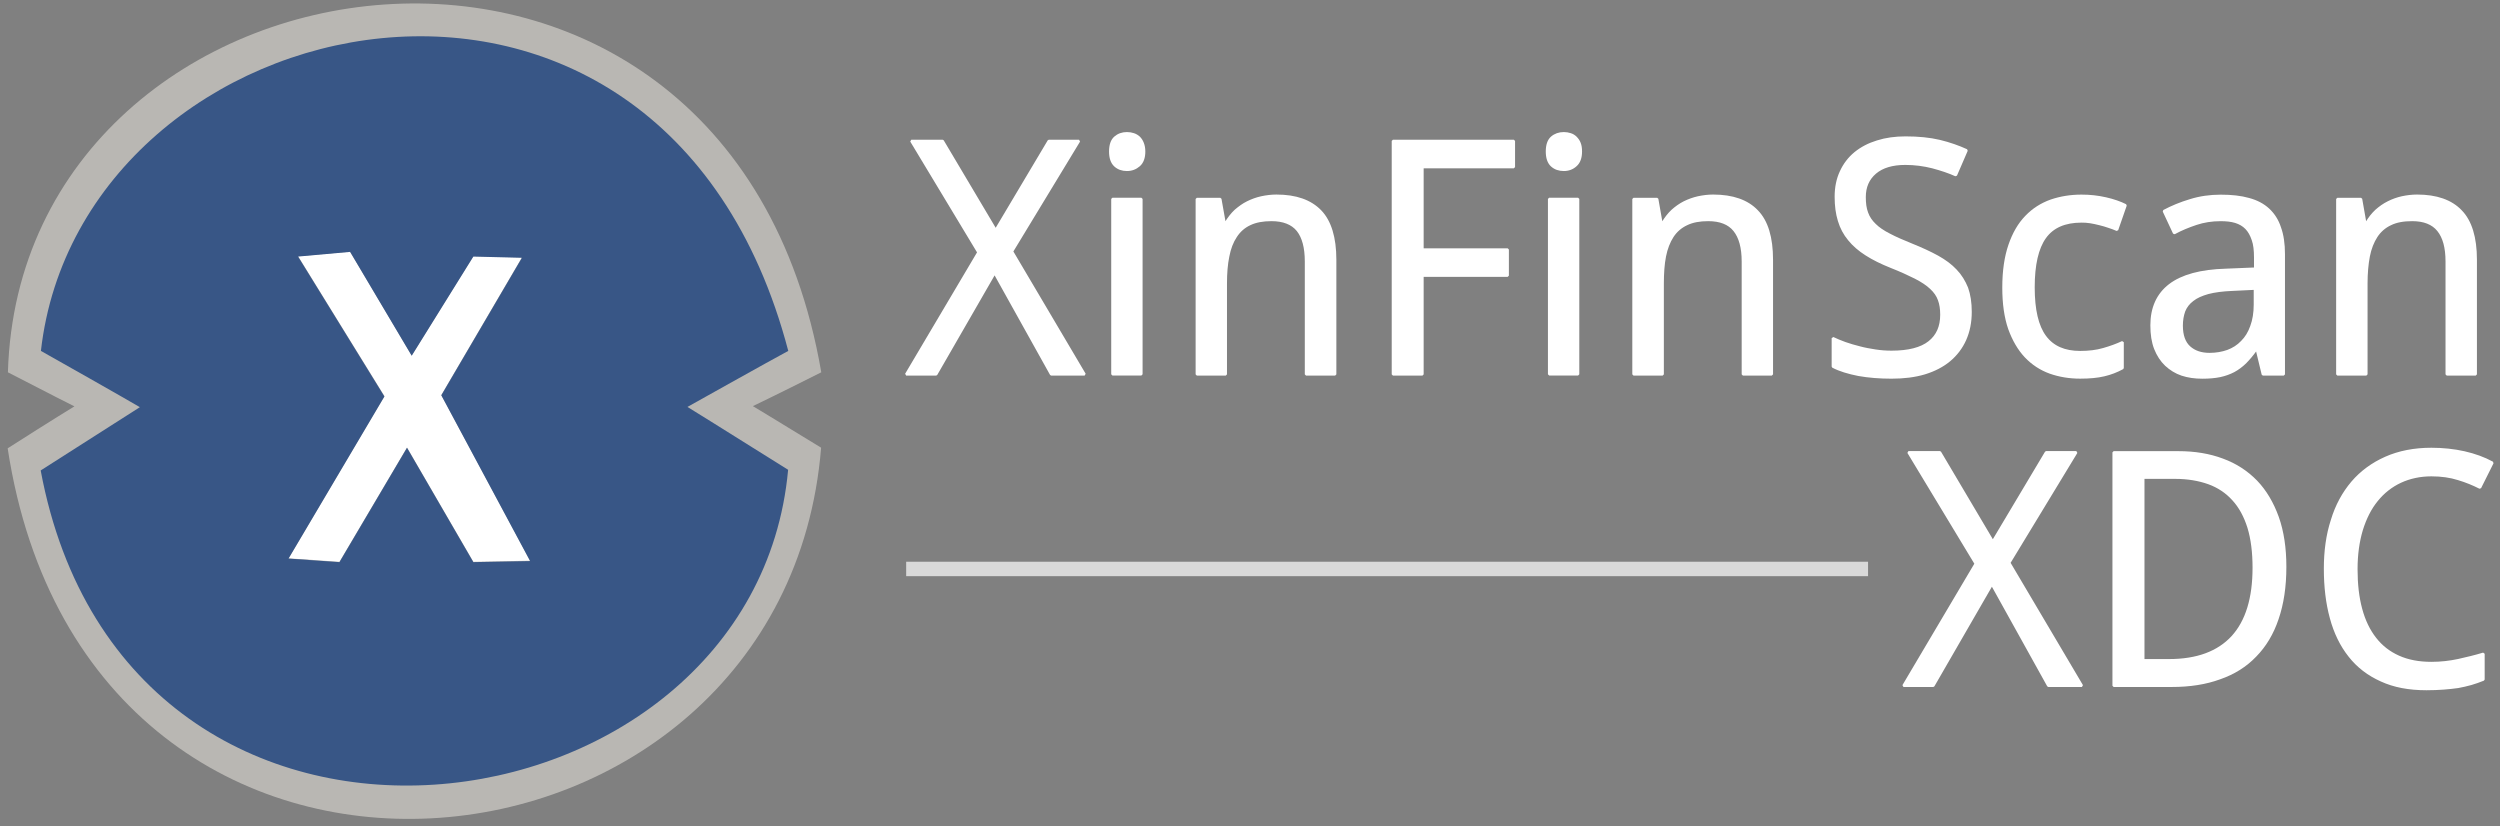 <?xml version="1.0" encoding="UTF-8"?>
<svg xmlns="http://www.w3.org/2000/svg" xmlns:xlink="http://www.w3.org/1999/xlink" width="121pt" height="40pt" viewBox="0 0 121 40" version="1.1">
<rect x="0" y="0" width="121" height="40" fill="#808080" stroke="none"/>
<defs>
<clipPath id="clip1">
  <path d="M 0 0 L 40 0 L 40 39.805 L 0 39.805 Z M 0 0 "/>
</clipPath>
</defs>
<g id="surface1">
<path style=" stroke:none;fill-rule:nonzero;fill:rgb(100%,100%,100%);fill-opacity:1;" d="M 27.355 31.352 L 11.031 31.352 L 11.031 10.312 L 27.355 10.312 Z M 27.355 31.352 "/>
<g clip-path="url(#clip1)" clip-rule="nonzero">
<path style=" stroke:none;fill-rule:nonzero;fill:rgb(72.549%,71.765%,70.196%);fill-opacity:1;" d="M 22.91 27.191 L 19.699 21.66 L 16.43 27.191 L 13.965 27.023 L 18.609 19.172 L 14.426 12.398 L 16.945 12.18 L 19.926 17.199 L 22.91 12.398 L 25.262 12.457 L 21.359 19.117 L 25.664 27.137 Z M 39.75 18.02 C 35.223 -8.254 1 -3.176 0.383 18.02 C 2.363 19.047 3.602 19.668 3.602 19.668 C 3.602 19.668 2.559 20.301 0.371 21.699 C 4.316 47.453 37.957 43.711 39.742 21.668 C 37.598 20.352 36.438 19.656 36.438 19.656 C 36.438 19.656 37.434 19.184 39.75 18.02 "/>
</g>
<path style=" stroke:none;fill-rule:nonzero;fill:rgb(21.961%,33.725%,52.549%);fill-opacity:1;" d="M 22.91 27.207 L 19.699 21.672 L 16.43 27.207 L 13.965 27.035 L 18.605 19.191 L 14.426 12.418 L 16.945 12.191 L 19.926 17.219 L 22.91 12.418 L 25.262 12.477 L 21.359 19.133 L 25.656 27.156 Z M 38.152 16.984 C 32.016 -6.355 3.91 -0.043 1.98 16.984 C 5.883 19.184 6.77 19.707 6.77 19.707 C 6.77 19.707 5.262 20.672 1.969 22.77 C 6.152 45.211 36.484 40.895 38.145 22.738 C 35.086 20.816 33.273 19.695 33.273 19.695 C 33.273 19.695 37.402 17.383 38.152 16.984 "/>
<path style="fill-rule:nonzero;fill:rgb(100%,100%,100%);fill-opacity:1;stroke-width:0.05;stroke-linecap:square;stroke-linejoin:bevel;stroke:rgb(100%,100%,100%);stroke-opacity:1;stroke-miterlimit:4;" d="M 0 -0.001 L -0.695 -0.001 L -1.868 2.099 L -3.081 -0.001 L -3.704 -0.001 L -2.204 2.525 L -3.598 4.832 L -2.946 4.832 L -1.846 2.985 L -0.744 4.832 L -0.116 4.832 L -1.508 2.544 Z M 0 -0.001 " transform="matrix(2.332,0,0,-2.338,52.496,18.118)"/>
<path style=" stroke:none;fill-rule:nonzero;fill:rgb(100%,100%,100%);fill-opacity:1;" d="M 55.242 18.121 L 53.84 18.121 L 53.84 9.633 L 55.242 9.633 Z M 53.734 7.34 C 53.734 7.031 53.809 6.805 53.965 6.664 C 54.121 6.527 54.316 6.457 54.543 6.457 C 54.664 6.457 54.766 6.477 54.863 6.508 C 54.965 6.539 55.055 6.598 55.129 6.664 C 55.203 6.742 55.262 6.828 55.305 6.941 C 55.348 7.051 55.375 7.184 55.375 7.34 C 55.375 7.637 55.293 7.863 55.129 8.008 C 54.965 8.152 54.77 8.227 54.543 8.227 C 54.316 8.227 54.121 8.16 53.965 8.016 C 53.809 7.871 53.734 7.641 53.734 7.34 "/>
<path style="fill:none;stroke-width:0.05;stroke-linecap:square;stroke-linejoin:bevel;stroke:rgb(100%,100%,100%);stroke-opacity:1;stroke-miterlimit:4;" d="M 23.689 9.276 L 23.088 9.276 L 23.088 12.907 L 23.689 12.907 Z M 23.043 13.888 C 23.043 14.02 23.075 14.117 23.142 14.177 C 23.209 14.236 23.292 14.266 23.389 14.266 C 23.441 14.266 23.485 14.258 23.527 14.244 C 23.57 14.231 23.609 14.206 23.641 14.177 C 23.673 14.144 23.698 14.107 23.716 14.059 C 23.735 14.012 23.746 13.955 23.746 13.888 C 23.746 13.761 23.711 13.664 23.641 13.603 C 23.57 13.541 23.487 13.509 23.389 13.509 C 23.292 13.509 23.209 13.537 23.142 13.599 C 23.075 13.661 23.043 13.76 23.043 13.888 Z M 23.043 13.888 " transform="matrix(2.332,0,0,-2.338,0,39.804)"/>
<path style="fill-rule:nonzero;fill:rgb(100%,100%,100%);fill-opacity:1;stroke-width:0.05;stroke-linecap:square;stroke-linejoin:bevel;stroke:rgb(100%,100%,100%);stroke-opacity:1;stroke-miterlimit:4;" d="M -0.001 -0.001 L -0.001 2.337 C -0.001 2.624 -0.058 2.838 -0.173 2.983 C -0.289 3.125 -0.472 3.196 -0.718 3.196 C -0.895 3.196 -1.046 3.169 -1.168 3.11 C -1.289 3.054 -1.386 2.967 -1.458 2.856 C -1.534 2.743 -1.586 2.606 -1.617 2.444 C -1.651 2.28 -1.666 2.091 -1.666 1.88 L -1.666 -0.001 L -2.267 -0.001 L -2.267 3.63 L -1.78 3.63 L -1.693 3.142 L -1.661 3.142 C -1.604 3.234 -1.54 3.318 -1.465 3.388 C -1.386 3.455 -1.306 3.515 -1.214 3.56 C -1.122 3.605 -1.028 3.64 -0.926 3.662 C -0.823 3.684 -0.719 3.697 -0.616 3.697 C -0.21 3.697 0.091 3.59 0.296 3.379 C 0.5 3.169 0.604 2.831 0.604 2.372 L 0.604 -0.001 Z M -0.001 -0.001 " transform="matrix(2.332,0,0,-2.338,63.213,18.118)"/>
<path style="fill-rule:nonzero;fill:rgb(100%,100%,100%);fill-opacity:1;stroke-width:0.05;stroke-linecap:square;stroke-linejoin:bevel;stroke:rgb(100%,100%,100%);stroke-opacity:1;stroke-miterlimit:4;" d="M -0.001 -0.001 L -0.614 -0.001 L -0.614 4.832 L 1.896 4.832 L 1.896 4.29 L -0.001 4.29 L -0.001 2.584 L 1.768 2.584 L 1.768 2.043 L -0.001 2.043 Z M -0.001 -0.001 " transform="matrix(2.332,0,0,-2.338,68.849,18.118)"/>
<path style=" stroke:none;fill-rule:nonzero;fill:rgb(100%,100%,100%);fill-opacity:1;" d="M 76.379 18.121 L 74.977 18.121 L 74.977 9.633 L 76.379 9.633 Z M 74.871 7.34 C 74.871 7.031 74.945 6.805 75.102 6.664 C 75.262 6.527 75.457 6.457 75.688 6.457 C 75.801 6.457 75.906 6.477 76.008 6.508 C 76.109 6.539 76.195 6.598 76.266 6.664 C 76.34 6.742 76.406 6.828 76.449 6.941 C 76.492 7.051 76.512 7.184 76.512 7.34 C 76.512 7.637 76.43 7.863 76.266 8.008 C 76.109 8.152 75.914 8.227 75.688 8.227 C 75.457 8.227 75.262 8.16 75.102 8.016 C 74.945 7.871 74.871 7.641 74.871 7.34 "/>
<path style="fill:none;stroke-width:0.05;stroke-linecap:square;stroke-linejoin:bevel;stroke:rgb(100%,100%,100%);stroke-opacity:1;stroke-miterlimit:4;" d="M 32.753 9.276 L 32.152 9.276 L 32.152 12.907 L 32.753 12.907 Z M 32.107 13.888 C 32.107 14.02 32.139 14.117 32.206 14.177 C 32.274 14.236 32.358 14.266 32.457 14.266 C 32.505 14.266 32.551 14.258 32.594 14.244 C 32.638 14.231 32.675 14.206 32.705 14.177 C 32.737 14.144 32.765 14.107 32.783 14.059 C 32.802 14.012 32.81 13.955 32.81 13.888 C 32.81 13.761 32.775 13.664 32.705 13.603 C 32.638 13.541 32.554 13.509 32.457 13.509 C 32.358 13.509 32.274 13.537 32.206 13.599 C 32.139 13.661 32.107 13.76 32.107 13.888 Z M 32.107 13.888 " transform="matrix(2.332,0,0,-2.338,0,39.804)"/>
<path style="fill-rule:nonzero;fill:rgb(100%,100%,100%);fill-opacity:1;stroke-width:0.05;stroke-linecap:square;stroke-linejoin:bevel;stroke:rgb(100%,100%,100%);stroke-opacity:1;stroke-miterlimit:4;" d="M 0.001 -0.001 L 0.001 2.337 C 0.001 2.624 -0.058 2.838 -0.175 2.983 C -0.29 3.125 -0.471 3.196 -0.719 3.196 C -0.897 3.196 -1.044 3.169 -1.166 3.11 C -1.287 3.054 -1.388 2.967 -1.46 2.856 C -1.533 2.743 -1.587 2.606 -1.619 2.444 C -1.651 2.28 -1.664 2.091 -1.664 1.88 L -1.664 -0.001 L -2.269 -0.001 L -2.269 3.63 L -1.778 3.63 L -1.692 3.142 L -1.659 3.142 C -1.602 3.234 -1.538 3.318 -1.463 3.388 C -1.388 3.455 -1.304 3.515 -1.215 3.56 C -1.123 3.605 -1.026 3.64 -0.927 3.662 C -0.823 3.684 -0.721 3.697 -0.617 3.697 C -0.212 3.697 0.093 3.59 0.294 3.379 C 0.5 3.169 0.602 2.831 0.602 2.372 L 0.602 -0.001 Z M 0.001 -0.001 " transform="matrix(2.332,0,0,-2.338,84.353,18.118)"/>
<path style=" stroke:none;fill-rule:nonzero;fill:rgb(100%,100%,100%);fill-opacity:1;" d="M 95.375 15.098 C 95.375 15.602 95.285 16.039 95.109 16.438 C 94.934 16.828 94.676 17.168 94.348 17.441 C 94.023 17.711 93.621 17.918 93.148 18.062 C 92.676 18.203 92.145 18.27 91.551 18.27 C 90.98 18.27 90.445 18.227 89.957 18.141 C 89.461 18.043 89.043 17.918 88.711 17.742 L 88.711 16.363 C 88.879 16.449 89.082 16.527 89.301 16.609 C 89.527 16.691 89.766 16.758 90.012 16.82 C 90.258 16.887 90.508 16.93 90.773 16.973 C 91.035 17.012 91.293 17.031 91.551 17.031 C 92.375 17.031 92.984 16.871 93.375 16.562 C 93.77 16.254 93.965 15.812 93.965 15.234 C 93.965 14.957 93.93 14.719 93.852 14.512 C 93.777 14.301 93.645 14.113 93.461 13.941 C 93.273 13.766 93.023 13.602 92.707 13.438 C 92.395 13.281 92 13.098 91.52 12.91 C 91.062 12.727 90.664 12.531 90.328 12.316 C 89.992 12.102 89.715 11.863 89.496 11.594 C 89.277 11.328 89.113 11.027 89.012 10.684 C 88.906 10.344 88.855 9.961 88.855 9.527 C 88.855 9.074 88.938 8.668 89.102 8.316 C 89.266 7.957 89.496 7.656 89.793 7.41 C 90.094 7.168 90.445 6.98 90.859 6.855 C 91.277 6.723 91.734 6.66 92.23 6.66 C 92.84 6.66 93.395 6.715 93.879 6.828 C 94.367 6.949 94.801 7.102 95.184 7.277 L 94.664 8.48 C 94.332 8.328 93.953 8.203 93.527 8.09 C 93.105 7.984 92.672 7.926 92.219 7.926 C 91.59 7.926 91.105 8.07 90.762 8.359 C 90.414 8.656 90.246 9.047 90.246 9.539 C 90.246 9.836 90.277 10.086 90.359 10.301 C 90.434 10.516 90.566 10.711 90.742 10.879 C 90.922 11.059 91.156 11.215 91.457 11.367 C 91.754 11.523 92.117 11.68 92.547 11.852 C 93.012 12.039 93.426 12.23 93.777 12.426 C 94.129 12.621 94.426 12.84 94.656 13.086 C 94.895 13.332 95.07 13.621 95.199 13.941 C 95.316 14.27 95.375 14.656 95.375 15.098 "/>
<path style="fill:none;stroke-width:0.05;stroke-linecap:square;stroke-linejoin:bevel;stroke:rgb(100%,100%,100%);stroke-opacity:1;stroke-miterlimit:4;" d="M -0 -0 C -0 -0.216 -0.039 -0.403 -0.114 -0.573 C -0.189 -0.741 -0.3 -0.886 -0.441 -1.003 C -0.58 -1.118 -0.752 -1.207 -0.955 -1.269 C -1.158 -1.329 -1.385 -1.357 -1.64 -1.357 C -1.885 -1.357 -2.114 -1.339 -2.323 -1.302 C -2.536 -1.26 -2.715 -1.207 -2.858 -1.132 L -2.858 -0.542 C -2.786 -0.578 -2.699 -0.612 -2.605 -0.647 C -2.508 -0.682 -2.406 -0.71 -2.3 -0.737 C -2.194 -0.766 -2.087 -0.784 -1.973 -0.802 C -1.861 -0.819 -1.751 -0.827 -1.64 -0.827 C -1.287 -0.827 -1.025 -0.759 -0.858 -0.627 C -0.689 -0.495 -0.605 -0.306 -0.605 -0.059 C -0.605 0.06 -0.62 0.162 -0.653 0.25 C -0.685 0.341 -0.742 0.421 -0.821 0.494 C -0.901 0.57 -1.008 0.64 -1.144 0.71 C -1.278 0.777 -1.447 0.855 -1.653 0.936 C -1.849 1.014 -2.02 1.098 -2.164 1.19 C -2.308 1.281 -2.427 1.383 -2.521 1.499 C -2.615 1.612 -2.685 1.741 -2.729 1.888 C -2.774 2.033 -2.796 2.197 -2.796 2.383 C -2.796 2.577 -2.761 2.75 -2.69 2.901 C -2.62 3.054 -2.521 3.183 -2.394 3.288 C -2.265 3.392 -2.114 3.472 -1.936 3.526 C -1.757 3.583 -1.561 3.609 -1.349 3.609 C -1.087 3.609 -0.849 3.586 -0.642 3.537 C -0.432 3.486 -0.246 3.42 -0.082 3.345 L -0.305 2.831 C -0.447 2.896 -0.61 2.949 -0.792 2.998 C -0.973 3.043 -1.159 3.068 -1.354 3.068 C -1.623 3.068 -1.831 3.006 -1.978 2.882 C -2.127 2.755 -2.199 2.588 -2.199 2.378 C -2.199 2.251 -2.186 2.144 -2.151 2.052 C -2.119 1.96 -2.062 1.876 -1.987 1.805 C -1.91 1.728 -1.809 1.661 -1.68 1.596 C -1.553 1.529 -1.397 1.462 -1.213 1.388 C -1.014 1.308 -0.836 1.226 -0.685 1.143 C -0.534 1.059 -0.407 0.966 -0.308 0.86 C -0.206 0.755 -0.131 0.631 -0.075 0.494 C -0.025 0.354 -0 0.189 -0 -0 Z M -0 -0 " transform="matrix(2.332,0,0,-2.338,95.375,15.097)"/>
<path style=" stroke:none;fill-rule:nonzero;fill:rgb(100%,100%,100%);fill-opacity:1;" d="M 100.68 18.27 C 100.156 18.27 99.672 18.188 99.227 18.031 C 98.773 17.867 98.379 17.609 98.043 17.258 C 97.711 16.902 97.449 16.449 97.254 15.91 C 97.062 15.355 96.969 14.691 96.969 13.926 C 96.969 13.109 97.07 12.426 97.266 11.863 C 97.461 11.297 97.723 10.844 98.07 10.488 C 98.41 10.133 98.812 9.879 99.27 9.715 C 99.73 9.559 100.219 9.48 100.742 9.48 C 101.145 9.48 101.531 9.52 101.918 9.609 C 102.301 9.695 102.621 9.809 102.879 9.938 L 102.465 11.125 C 102.344 11.074 102.211 11.02 102.066 10.977 C 101.922 10.926 101.773 10.879 101.621 10.844 C 101.469 10.805 101.312 10.773 101.168 10.75 C 101.02 10.723 100.875 10.719 100.742 10.719 C 99.938 10.719 99.348 10.977 98.977 11.492 C 98.605 12.008 98.422 12.816 98.422 13.906 C 98.422 14.996 98.605 15.789 98.98 16.293 C 99.352 16.797 99.918 17.043 100.68 17.043 C 101.098 17.043 101.477 17 101.809 16.902 C 102.145 16.805 102.449 16.695 102.734 16.562 L 102.734 17.816 C 102.449 17.969 102.156 18.082 101.84 18.156 C 101.52 18.234 101.137 18.27 100.68 18.27 "/>
<path style="fill:none;stroke-width:0.05;stroke-linecap:square;stroke-linejoin:bevel;stroke:rgb(100%,100%,100%);stroke-opacity:1;stroke-miterlimit:4;" d="M 0 0.002 C -0.224 0.002 -0.432 0.037 -0.623 0.104 C -0.817 0.174 -0.986 0.284 -1.13 0.435 C -1.273 0.587 -1.385 0.78 -1.469 1.011 C -1.551 1.248 -1.591 1.532 -1.591 1.86 C -1.591 2.209 -1.547 2.502 -1.464 2.742 C -1.38 2.985 -1.268 3.178 -1.119 3.331 C -0.973 3.483 -0.8 3.591 -0.604 3.661 C -0.407 3.728 -0.197 3.762 0.027 3.762 C 0.2 3.762 0.365 3.745 0.531 3.707 C 0.695 3.67 0.833 3.621 0.943 3.566 L 0.766 3.058 C 0.714 3.08 0.657 3.103 0.595 3.122 C 0.533 3.143 0.469 3.163 0.404 3.178 C 0.339 3.195 0.272 3.209 0.21 3.219 C 0.146 3.23 0.084 3.232 0.027 3.232 C -0.318 3.232 -0.571 3.122 -0.73 2.901 C -0.889 2.68 -0.968 2.335 -0.968 1.868 C -0.968 1.402 -0.889 1.063 -0.728 0.847 C -0.569 0.632 -0.326 0.526 0 0.526 C 0.18 0.526 0.342 0.545 0.484 0.587 C 0.628 0.628 0.759 0.675 0.881 0.732 L 0.881 0.196 C 0.759 0.13 0.634 0.082 0.498 0.05 C 0.36 0.017 0.196 0.002 0 0.002 Z M 0 0.002 " transform="matrix(2.332,0,0,-2.338,100.679,18.273)"/>
<path style=" stroke:none;fill-rule:nonzero;fill:rgb(100%,100%,100%);fill-opacity:1;" d="M 106.949 17.137 C 107.258 17.137 107.555 17.086 107.82 16.992 C 108.09 16.891 108.316 16.746 108.512 16.543 C 108.711 16.348 108.863 16.098 108.969 15.797 C 109.082 15.492 109.137 15.141 109.137 14.738 L 109.137 13.969 L 108.031 14.023 C 107.574 14.043 107.184 14.094 106.871 14.176 C 106.555 14.266 106.309 14.371 106.121 14.523 C 105.926 14.668 105.793 14.844 105.711 15.051 C 105.633 15.266 105.594 15.5 105.594 15.762 C 105.594 16.234 105.719 16.582 105.965 16.805 C 106.215 17.031 106.543 17.137 106.949 17.137 M 109.523 18.121 L 109.238 16.941 L 109.176 16.941 C 109.008 17.176 108.836 17.375 108.668 17.547 C 108.496 17.711 108.316 17.848 108.113 17.957 C 107.914 18.062 107.688 18.145 107.441 18.195 C 107.191 18.246 106.906 18.27 106.586 18.27 C 106.227 18.27 105.906 18.223 105.605 18.125 C 105.312 18.027 105.055 17.867 104.832 17.66 C 104.613 17.453 104.441 17.188 104.316 16.871 C 104.191 16.551 104.137 16.18 104.137 15.746 C 104.137 14.902 104.43 14.25 105.02 13.797 C 105.617 13.344 106.516 13.098 107.738 13.062 L 109.152 13.004 L 109.152 12.469 C 109.152 12.121 109.121 11.832 109.039 11.605 C 108.961 11.371 108.855 11.184 108.719 11.043 C 108.578 10.898 108.402 10.801 108.195 10.734 C 107.98 10.672 107.75 10.648 107.48 10.648 C 107.051 10.648 106.656 10.711 106.293 10.832 C 105.922 10.957 105.566 11.102 105.23 11.285 L 104.73 10.219 C 105.117 10.012 105.535 9.84 106.008 9.695 C 106.473 9.551 106.969 9.48 107.48 9.48 C 108.008 9.48 108.461 9.531 108.844 9.641 C 109.227 9.742 109.539 9.91 109.785 10.137 C 110.039 10.371 110.227 10.66 110.344 11.02 C 110.473 11.371 110.535 11.801 110.535 12.305 L 110.535 18.121 Z M 109.523 18.121 "/>
<path style="fill:none;stroke-width:0.05;stroke-linecap:square;stroke-linejoin:bevel;stroke:rgb(100%,100%,100%);stroke-opacity:1;stroke-miterlimit:4;" d="M 0 0 C 0.133 0 0.26 0.022 0.374 0.062 C 0.49 0.105 0.587 0.167 0.67 0.254 C 0.756 0.338 0.821 0.445 0.866 0.573 C 0.915 0.704 0.939 0.854 0.939 1.026 L 0.939 1.355 L 0.464 1.332 C 0.268 1.324 0.101 1.302 -0.033 1.267 C -0.169 1.228 -0.274 1.183 -0.355 1.118 C -0.438 1.056 -0.495 0.981 -0.531 0.892 C -0.564 0.8 -0.581 0.7 -0.581 0.588 C -0.581 0.386 -0.527 0.237 -0.422 0.142 C -0.314 0.045 -0.174 0 0 0 Z M 1.104 -0.421 L 0.982 0.084 L 0.955 0.084 C 0.883 -0.017 0.81 -0.102 0.738 -0.175 C 0.664 -0.246 0.587 -0.304 0.5 -0.351 C 0.414 -0.396 0.317 -0.431 0.212 -0.453 C 0.104 -0.475 -0.018 -0.485 -0.155 -0.485 C -0.309 -0.485 -0.447 -0.465 -0.576 -0.423 C -0.701 -0.381 -0.812 -0.312 -0.907 -0.224 C -1.001 -0.135 -1.075 -0.022 -1.129 0.114 C -1.182 0.251 -1.206 0.409 -1.206 0.595 C -1.206 0.956 -1.08 1.235 -0.827 1.429 C -0.571 1.623 -0.185 1.728 0.339 1.743 L 0.945 1.768 L 0.945 1.997 C 0.945 2.146 0.932 2.269 0.897 2.366 C 0.863 2.467 0.818 2.547 0.759 2.607 C 0.699 2.669 0.624 2.711 0.535 2.739 C 0.443 2.766 0.344 2.776 0.228 2.776 C 0.044 2.776 -0.125 2.749 -0.281 2.697 C -0.44 2.644 -0.593 2.582 -0.737 2.503 L -0.951 2.96 C -0.785 3.048 -0.606 3.122 -0.403 3.183 C -0.204 3.245 0.009 3.275 0.228 3.275 C 0.454 3.275 0.649 3.254 0.813 3.207 C 0.977 3.163 1.111 3.092 1.217 2.995 C 1.325 2.894 1.406 2.771 1.456 2.617 C 1.511 2.467 1.538 2.283 1.538 2.067 L 1.538 -0.421 Z M 1.104 -0.421 " transform="matrix(2.332,0,0,-2.338,106.948,17.137)"/>
<path style="fill-rule:nonzero;fill:rgb(100%,100%,100%);fill-opacity:1;stroke-width:0.05;stroke-linecap:square;stroke-linejoin:bevel;stroke:rgb(100%,100%,100%);stroke-opacity:1;stroke-miterlimit:4;" d="M 0.001 -0.001 L 0.001 2.337 C 0.001 2.624 -0.057 2.838 -0.175 2.983 C -0.29 3.125 -0.471 3.196 -0.716 3.196 C -0.897 3.196 -1.047 3.169 -1.166 3.11 C -1.287 3.054 -1.387 2.967 -1.459 2.856 C -1.533 2.743 -1.587 2.606 -1.619 2.444 C -1.65 2.28 -1.667 2.091 -1.667 1.88 L -1.667 -0.001 L -2.269 -0.001 L -2.269 3.63 L -1.778 3.63 L -1.692 3.142 L -1.659 3.142 C -1.605 3.234 -1.538 3.318 -1.463 3.388 C -1.387 3.455 -1.304 3.515 -1.212 3.56 C -1.123 3.605 -1.026 3.64 -0.927 3.662 C -0.823 3.684 -0.721 3.697 -0.614 3.697 C -0.212 3.697 0.093 3.59 0.294 3.379 C 0.5 3.169 0.603 2.831 0.603 2.372 L 0.603 -0.001 Z M 0.001 -0.001 " transform="matrix(2.332,0,0,-2.338,118.419,18.118)"/>
<path style="fill-rule:nonzero;fill:rgb(100%,100%,100%);fill-opacity:1;stroke-width:0.05;stroke-linecap:square;stroke-linejoin:bevel;stroke:rgb(100%,100%,100%);stroke-opacity:1;stroke-miterlimit:4;" d="M 0 0 L -0.698 0 L -1.868 2.101 L -3.084 0 L -3.704 0 L -2.204 2.527 L -3.601 4.833 L -2.946 4.833 L -1.849 2.985 L -0.744 4.833 L -0.116 4.833 L -1.509 2.545 Z M 0 0 " transform="matrix(2.332,0,0,-2.338,100.765,33.191)"/>
<path style=" stroke:none;fill-rule:nonzero;fill:rgb(100%,100%,100%);fill-opacity:1;" d="M 109.082 27.48 C 109.082 26.734 109 26.078 108.832 25.527 C 108.66 24.98 108.414 24.527 108.09 24.176 C 107.77 23.82 107.367 23.551 106.895 23.379 C 106.418 23.211 105.883 23.121 105.285 23.121 L 103.734 23.121 L 103.734 31.957 L 104.984 31.957 C 106.336 31.957 107.359 31.578 108.051 30.828 C 108.742 30.07 109.082 28.957 109.082 27.48 M 110.602 27.434 C 110.602 28.391 110.477 29.223 110.23 29.945 C 109.988 30.664 109.629 31.262 109.156 31.742 C 108.691 32.227 108.121 32.586 107.434 32.824 C 106.758 33.07 105.984 33.191 105.121 33.191 L 102.301 33.191 L 102.301 21.895 L 105.438 21.895 C 106.223 21.895 106.934 22.012 107.574 22.254 C 108.207 22.484 108.75 22.84 109.203 23.305 C 109.648 23.77 109.992 24.352 110.238 25.039 C 110.484 25.73 110.602 26.531 110.602 27.434 "/>
<path style="fill:none;stroke-width:0.05;stroke-linecap:square;stroke-linejoin:bevel;stroke:rgb(100%,100%,100%);stroke-opacity:1;stroke-miterlimit:4;" d="M -0.001 0.001 C -0.001 0.32 -0.036 0.601 -0.108 0.836 C -0.182 1.07 -0.287 1.264 -0.427 1.415 C -0.564 1.567 -0.736 1.682 -0.939 1.755 C -1.143 1.827 -1.373 1.866 -1.629 1.866 L -2.294 1.866 L -2.294 -1.914 L -1.758 -1.914 C -1.179 -1.914 -0.74 -1.752 -0.443 -1.431 C -0.147 -1.107 -0.001 -0.631 -0.001 0.001 Z M 0.651 0.021 C 0.651 -0.389 0.597 -0.745 0.491 -1.054 C 0.388 -1.361 0.233 -1.617 0.031 -1.822 C -0.169 -2.03 -0.413 -2.183 -0.708 -2.285 C -0.998 -2.391 -1.329 -2.442 -1.7 -2.442 L -2.909 -2.442 L -2.909 2.39 L -1.564 2.39 C -1.227 2.39 -0.922 2.34 -0.648 2.237 C -0.376 2.138 -0.143 1.986 0.051 1.787 C 0.242 1.588 0.389 1.339 0.495 1.045 C 0.6 0.749 0.651 0.407 0.651 0.021 Z M 0.651 0.021 " transform="matrix(2.332,0,0,-2.338,109.084,27.482)"/>
<path style=" stroke:none;fill-rule:nonzero;fill:rgb(100%,100%,100%);fill-opacity:1;" d="M 117.68 22.996 C 117.133 22.996 116.629 23.105 116.184 23.312 C 115.738 23.52 115.355 23.82 115.039 24.211 C 114.719 24.602 114.48 25.082 114.305 25.645 C 114.137 26.203 114.047 26.84 114.047 27.547 C 114.047 28.27 114.121 28.914 114.273 29.48 C 114.426 30.047 114.656 30.52 114.957 30.902 C 115.262 31.293 115.637 31.582 116.09 31.785 C 116.543 31.988 117.07 32.09 117.68 32.09 C 118.141 32.09 118.574 32.039 118.988 31.949 C 119.391 31.859 119.797 31.762 120.199 31.641 L 120.199 32.887 C 120 32.969 119.797 33.039 119.598 33.098 C 119.395 33.152 119.188 33.203 118.969 33.242 C 118.754 33.273 118.516 33.297 118.27 33.316 C 118.02 33.336 117.742 33.348 117.441 33.348 C 116.598 33.348 115.871 33.211 115.254 32.926 C 114.633 32.648 114.121 32.258 113.719 31.746 C 113.316 31.238 113.016 30.625 112.82 29.906 C 112.625 29.191 112.531 28.395 112.531 27.527 C 112.531 26.668 112.641 25.887 112.867 25.184 C 113.086 24.465 113.418 23.859 113.852 23.348 C 114.285 22.84 114.828 22.441 115.469 22.16 C 116.109 21.875 116.852 21.73 117.68 21.73 C 118.234 21.73 118.766 21.785 119.27 21.898 C 119.773 22.012 120.227 22.176 120.633 22.398 L 120.031 23.602 C 119.711 23.438 119.359 23.293 118.977 23.18 C 118.598 23.059 118.164 22.996 117.68 22.996 "/>
<path style="fill:none;stroke-width:0.05;stroke-linecap:square;stroke-linejoin:bevel;stroke:rgb(100%,100%,100%);stroke-opacity:1;stroke-miterlimit:4;" d="M 0 0.001 C -0.234 0.001 -0.45 -0.046 -0.641 -0.134 C -0.832 -0.223 -0.996 -0.351 -1.132 -0.519 C -1.269 -0.686 -1.372 -0.891 -1.447 -1.132 C -1.519 -1.371 -1.557 -1.643 -1.557 -1.946 C -1.557 -2.255 -1.526 -2.531 -1.46 -2.773 C -1.395 -3.015 -1.296 -3.217 -1.167 -3.381 C -1.037 -3.548 -0.876 -3.672 -0.681 -3.759 C -0.487 -3.846 -0.261 -3.889 0 -3.889 C 0.198 -3.889 0.384 -3.867 0.562 -3.829 C 0.734 -3.791 0.908 -3.749 1.081 -3.697 L 1.081 -4.23 C 0.995 -4.265 0.908 -4.295 0.823 -4.32 C 0.736 -4.344 0.647 -4.365 0.553 -4.382 C 0.461 -4.395 0.359 -4.406 0.253 -4.414 C 0.146 -4.422 0.027 -4.427 -0.102 -4.427 C -0.464 -4.427 -0.775 -4.369 -1.04 -4.247 C -1.306 -4.128 -1.526 -3.961 -1.698 -3.742 C -1.871 -3.525 -2 -3.262 -2.083 -2.955 C -2.167 -2.649 -2.207 -2.308 -2.207 -1.937 C -2.207 -1.57 -2.161 -1.235 -2.063 -0.935 C -1.97 -0.627 -1.827 -0.368 -1.641 -0.149 C -1.455 0.068 -1.222 0.238 -0.948 0.359 C -0.673 0.481 -0.355 0.543 0 0.543 C 0.238 0.543 0.466 0.519 0.682 0.471 C 0.898 0.422 1.093 0.352 1.267 0.257 L 1.009 -0.258 C 0.871 -0.188 0.721 -0.126 0.556 -0.077 C 0.394 -0.026 0.208 0.001 0 0.001 Z M 0 0.001 " transform="matrix(2.332,0,0,-2.338,117.679,22.999)"/>
<path style=" stroke:none;fill-rule:nonzero;fill:rgb(85.098%,85.098%,85.098%);fill-opacity:1;" d="M 90.414 27.887 L 43.859 27.887 L 43.859 27.188 L 90.414 27.188 Z M 90.414 27.887 "/>
</g>
</svg>
